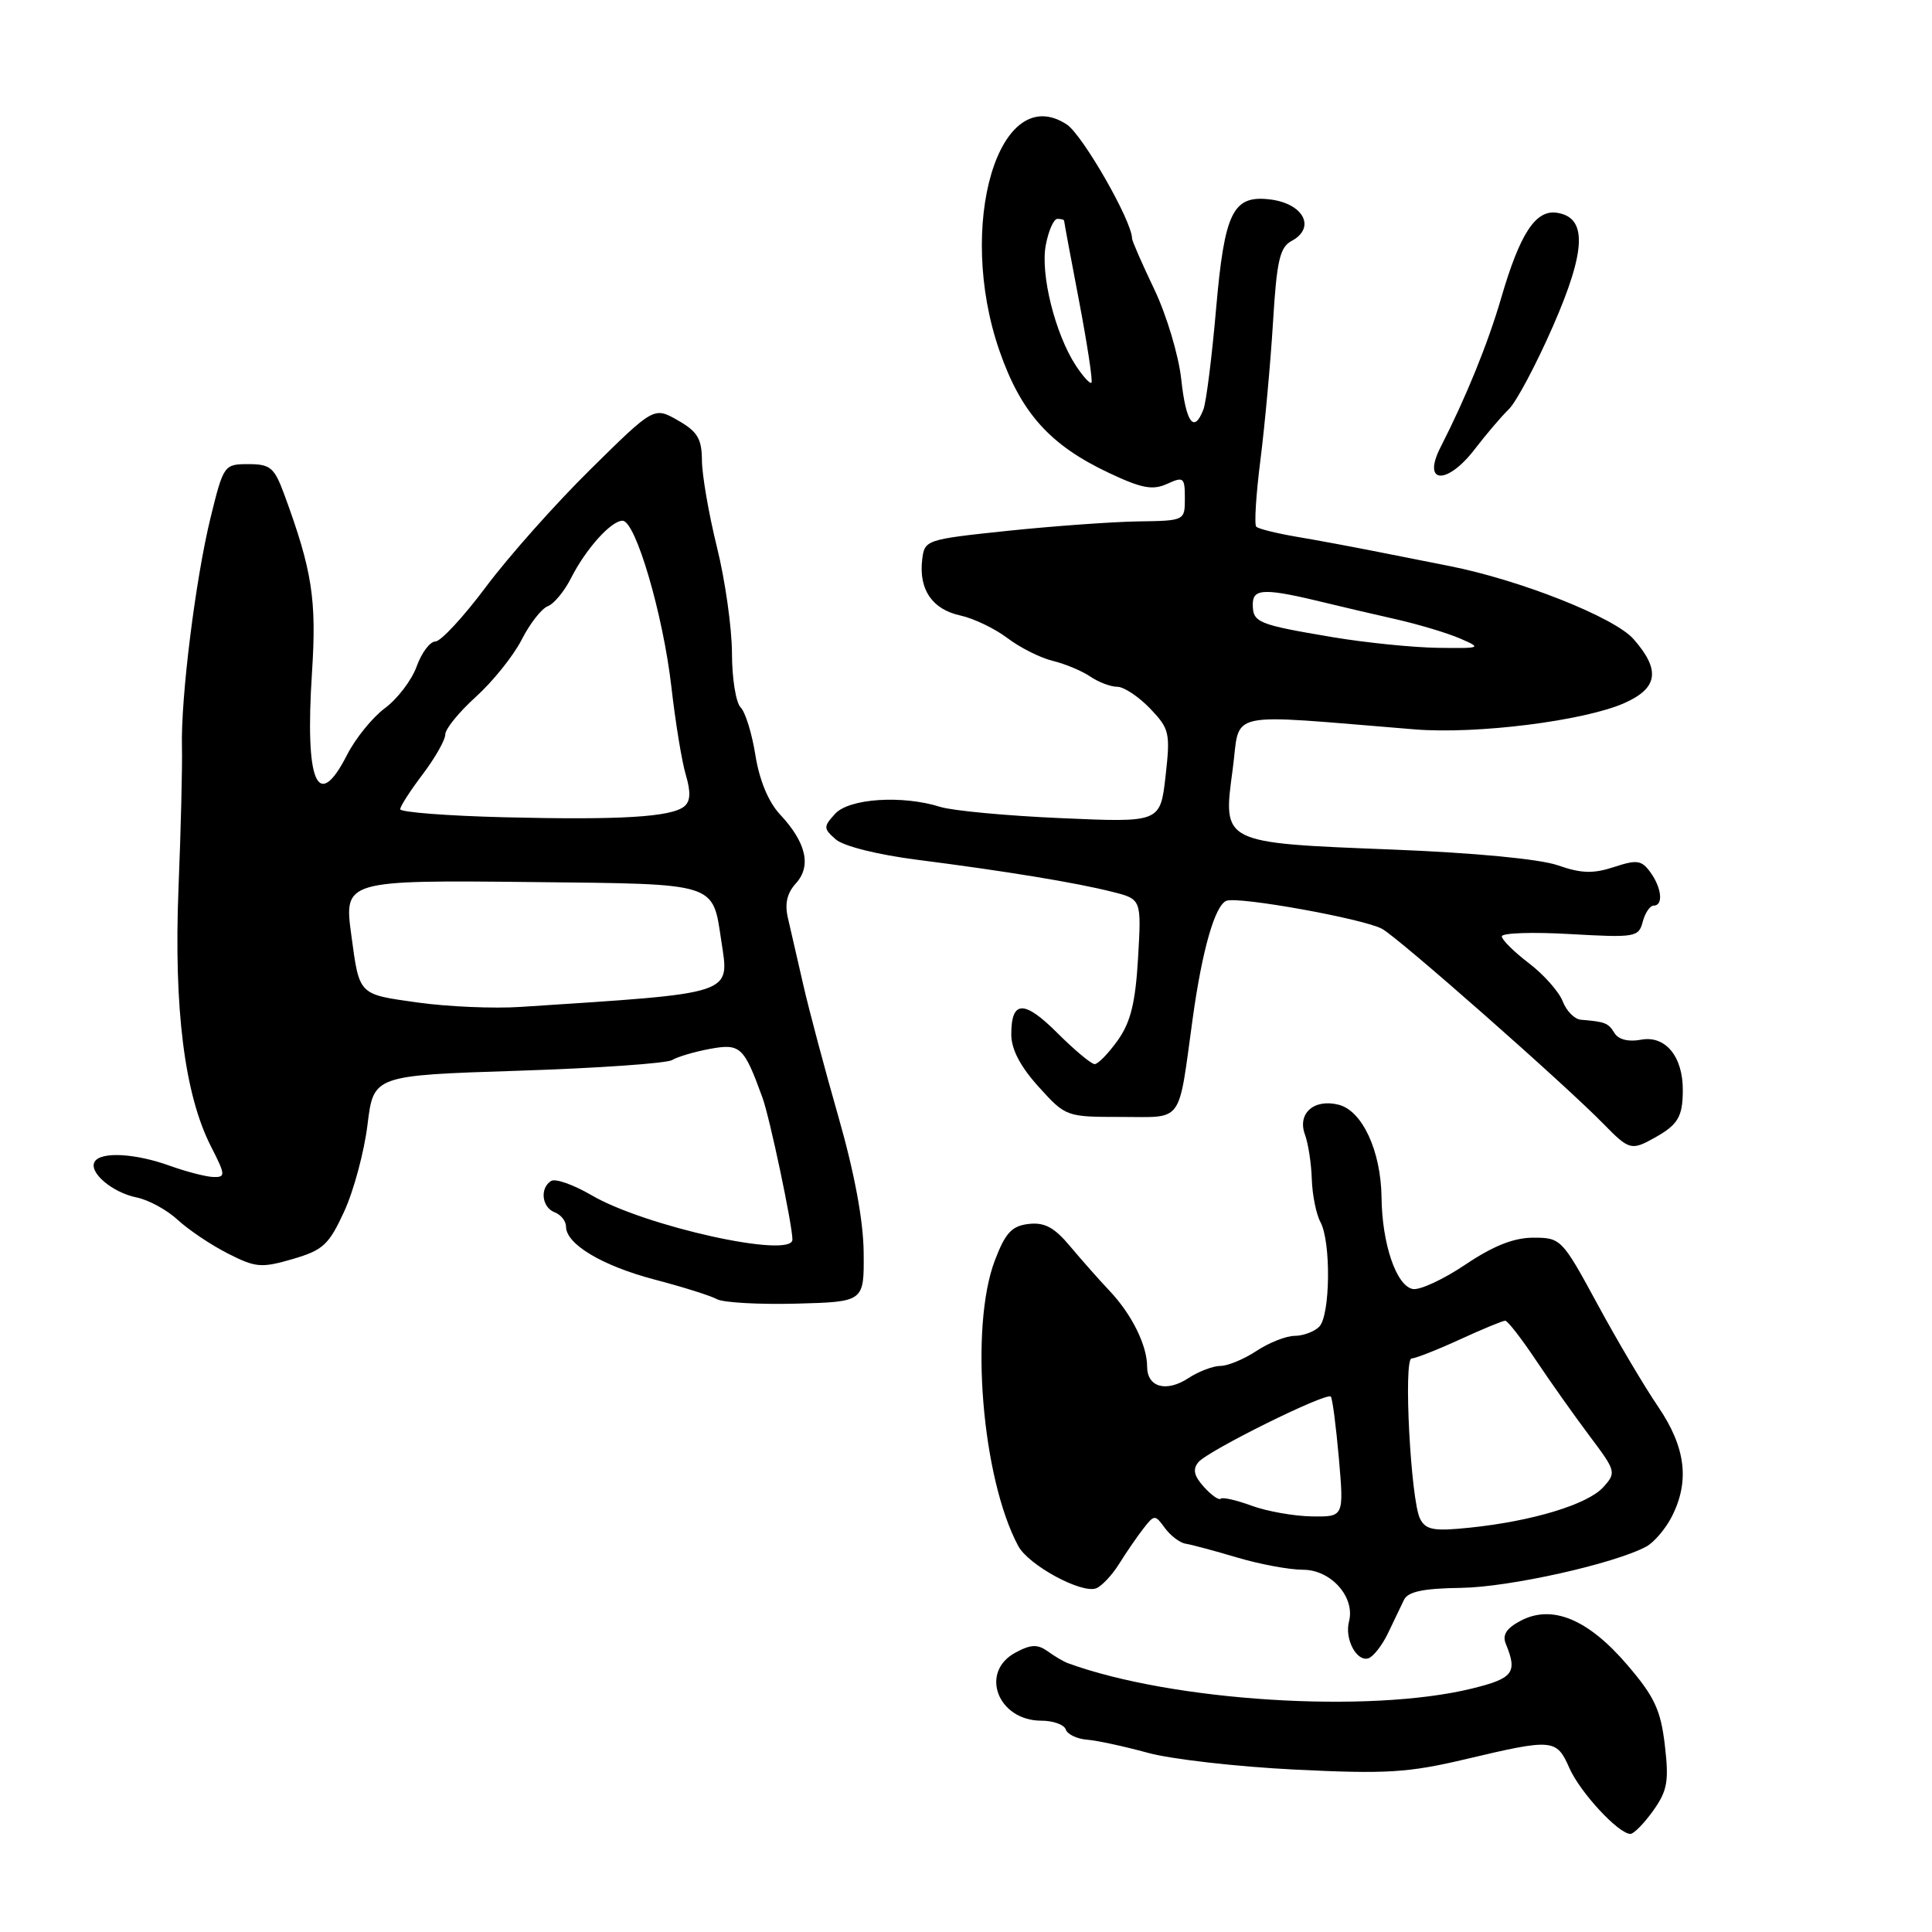 <?xml version="1.0" encoding="UTF-8" standalone="no"?>
<!DOCTYPE svg PUBLIC "-//W3C//DTD SVG 1.1//EN" "http://www.w3.org/Graphics/SVG/1.1/DTD/svg11.dtd" >
<svg xmlns="http://www.w3.org/2000/svg" xmlns:xlink="http://www.w3.org/1999/xlink" version="1.1" viewBox="0 0 256 256">
 <g >
 <path fill="currentColor"
d=" M 219.06 239.92 C 220.94 237.27 221.16 236.03 220.60 231.24 C 220.05 226.57 219.23 224.81 215.59 220.57 C 210.42 214.54 205.66 212.57 201.51 214.75 C 199.61 215.75 199.04 216.63 199.53 217.82 C 201.10 221.64 200.53 222.40 195.00 223.75 C 181.38 227.08 155.35 225.44 141.50 220.38 C 140.95 220.18 139.74 219.47 138.82 218.80 C 137.48 217.85 136.59 217.88 134.57 218.97 C 129.75 221.54 132.20 228.00 137.99 228.00 C 139.55 228.00 141.01 228.52 141.22 229.17 C 141.44 229.81 142.71 230.42 144.06 230.52 C 145.40 230.63 149.00 231.41 152.07 232.25 C 155.13 233.10 163.90 234.10 171.57 234.48 C 183.75 235.08 186.60 234.90 194.29 233.08 C 205.76 230.36 206.25 230.41 207.94 234.25 C 209.36 237.49 214.46 243.00 216.04 243.00 C 216.49 243.00 217.85 241.61 219.06 239.92 Z  M 183.91 216.42 C 184.69 214.81 185.64 212.82 186.03 212.00 C 186.55 210.90 188.55 210.47 193.62 210.40 C 199.99 210.31 213.86 207.22 218.14 204.93 C 219.15 204.38 220.66 202.63 221.49 201.02 C 223.93 196.29 223.38 191.78 219.69 186.36 C 217.87 183.69 214.24 177.56 211.64 172.75 C 206.99 164.17 206.82 164.00 203.18 164.00 C 200.59 164.00 197.89 165.07 194.18 167.56 C 191.27 169.52 188.13 170.98 187.20 170.80 C 185.02 170.38 183.13 164.84 183.06 158.65 C 182.98 152.50 180.51 147.17 177.37 146.38 C 174.11 145.56 171.88 147.53 172.91 150.33 C 173.35 151.52 173.76 154.19 173.82 156.26 C 173.89 158.33 174.40 160.89 174.97 161.94 C 176.39 164.59 176.27 174.33 174.80 175.80 C 174.14 176.46 172.68 177.00 171.55 177.01 C 170.42 177.01 168.15 177.91 166.50 179.00 C 164.85 180.09 162.70 180.99 161.71 180.99 C 160.73 181.00 158.82 181.72 157.47 182.61 C 154.54 184.53 152.00 183.82 152.00 181.08 C 152.00 178.26 149.95 174.13 147.02 171.04 C 145.63 169.57 143.28 166.91 141.78 165.12 C 139.70 162.63 138.41 161.94 136.30 162.18 C 134.07 162.44 133.22 163.35 131.83 167.00 C 128.46 175.82 130.10 195.84 134.92 204.85 C 136.28 207.39 143.30 211.20 145.25 210.46 C 145.99 210.17 147.36 208.71 148.29 207.22 C 149.22 205.72 150.66 203.63 151.49 202.56 C 152.96 200.67 153.04 200.67 154.36 202.48 C 155.11 203.50 156.35 204.44 157.11 204.55 C 157.88 204.67 160.94 205.49 163.93 206.38 C 166.92 207.27 170.85 208.00 172.66 208.00 C 176.37 208.00 179.59 211.63 178.75 214.86 C 178.14 217.18 179.77 220.24 181.33 219.73 C 181.97 219.51 183.14 218.03 183.91 216.42 Z  M 114.44 166.00 C 114.41 161.79 113.23 155.45 111.10 148.00 C 109.29 141.68 107.19 133.80 106.44 130.50 C 105.69 127.20 104.78 123.25 104.42 121.71 C 103.95 119.77 104.27 118.36 105.47 117.04 C 107.55 114.74 106.82 111.62 103.35 107.91 C 101.82 106.27 100.63 103.39 100.10 100.10 C 99.65 97.23 98.77 94.37 98.14 93.74 C 97.51 93.11 96.99 89.88 96.99 86.55 C 96.98 83.22 96.09 76.90 95.00 72.50 C 93.91 68.10 93.02 62.92 93.01 61.00 C 92.99 58.13 92.42 57.18 89.82 55.70 C 86.65 53.89 86.65 53.89 78.23 62.20 C 73.60 66.76 67.38 73.76 64.40 77.75 C 61.42 81.74 58.40 85.00 57.69 85.00 C 56.98 85.00 55.86 86.49 55.21 88.31 C 54.55 90.13 52.66 92.61 51.01 93.83 C 49.36 95.05 47.10 97.84 45.99 100.02 C 42.07 107.70 40.39 103.75 41.34 89.12 C 41.97 79.43 41.37 75.59 37.66 65.50 C 36.35 61.95 35.82 61.50 32.92 61.50 C 29.70 61.50 29.62 61.61 27.91 68.55 C 25.91 76.70 23.94 92.47 24.11 99.00 C 24.17 101.47 23.97 109.90 23.65 117.73 C 23.02 133.65 24.45 145.05 27.96 151.92 C 29.89 155.70 29.91 156.00 28.27 155.96 C 27.30 155.93 24.70 155.26 22.50 154.47 C 17.93 152.82 13.38 152.57 12.55 153.92 C 11.69 155.31 14.87 158.02 18.11 158.67 C 19.68 158.99 22.13 160.32 23.55 161.64 C 24.97 162.95 27.95 164.96 30.18 166.09 C 33.87 167.97 34.62 168.04 38.78 166.83 C 42.82 165.65 43.58 164.94 45.62 160.50 C 46.88 157.75 48.27 152.57 48.70 149.00 C 49.50 142.50 49.50 142.50 68.63 141.88 C 79.16 141.54 88.35 140.90 89.06 140.46 C 89.77 140.03 92.03 139.36 94.08 138.98 C 98.11 138.25 98.57 138.67 101.04 145.47 C 102.00 148.12 105.00 162.33 105.00 164.25 C 105.00 166.83 85.43 162.51 78.36 158.36 C 75.99 156.98 73.60 156.13 73.03 156.48 C 71.50 157.43 71.79 159.98 73.50 160.64 C 74.33 160.95 75.00 161.81 75.00 162.53 C 75.00 164.86 79.79 167.72 86.74 169.55 C 90.46 170.52 94.17 171.69 95.00 172.15 C 95.83 172.60 100.55 172.87 105.50 172.74 C 114.50 172.50 114.50 172.50 114.44 166.00 Z  M 219.26 150.75 C 222.34 149.03 222.97 147.98 222.98 144.47 C 223.01 139.99 220.66 137.15 217.43 137.77 C 215.79 138.08 214.46 137.75 213.93 136.89 C 213.10 135.54 212.72 135.39 209.48 135.12 C 208.64 135.06 207.56 133.96 207.07 132.69 C 206.59 131.43 204.58 129.15 202.60 127.64 C 200.62 126.13 199.00 124.53 199.00 124.07 C 199.00 123.62 203.08 123.48 208.06 123.77 C 216.68 124.26 217.14 124.18 217.67 122.14 C 217.98 120.96 218.63 120.00 219.12 120.00 C 220.43 120.00 220.19 117.64 218.67 115.56 C 217.51 113.97 216.88 113.89 213.85 114.89 C 211.10 115.79 209.52 115.74 206.43 114.66 C 204.06 113.83 195.38 113.00 184.50 112.57 C 161.83 111.68 162.01 111.77 163.33 102.00 C 164.42 93.98 161.73 94.57 187.50 96.65 C 195.70 97.31 209.91 95.52 215.24 93.16 C 219.71 91.18 220.05 88.77 216.45 84.68 C 213.92 81.80 201.41 76.84 192.00 74.99 C 189.53 74.50 185.03 73.61 182.00 73.01 C 178.97 72.41 174.35 71.55 171.73 71.11 C 169.11 70.66 166.73 70.07 166.46 69.79 C 166.18 69.51 166.43 65.51 167.02 60.89 C 167.60 56.28 168.35 48.10 168.68 42.71 C 169.17 34.56 169.58 32.76 171.14 31.93 C 174.42 30.17 172.72 26.94 168.24 26.42 C 163.35 25.85 162.25 28.11 161.13 41.01 C 160.58 47.33 159.83 53.29 159.46 54.25 C 158.21 57.49 157.15 56.04 156.52 50.25 C 156.18 47.09 154.57 41.73 152.95 38.34 C 151.33 34.95 150.00 31.91 150.00 31.59 C 150.00 29.30 143.45 17.87 141.35 16.49 C 132.36 10.61 126.65 29.85 132.44 46.50 C 135.29 54.70 139.10 58.96 146.89 62.64 C 151.27 64.71 152.72 64.99 154.64 64.12 C 156.83 63.12 157.00 63.25 157.00 66.02 C 157.00 69.00 157.00 69.00 150.75 69.09 C 147.31 69.15 139.55 69.71 133.50 70.34 C 122.62 71.49 122.50 71.53 122.19 74.20 C 121.74 78.12 123.53 80.74 127.23 81.55 C 129.02 81.94 131.83 83.29 133.49 84.55 C 135.15 85.81 137.85 87.17 139.50 87.57 C 141.15 87.97 143.39 88.91 144.47 89.65 C 145.56 90.39 147.16 91.00 148.04 91.00 C 148.91 91.00 150.86 92.29 152.38 93.87 C 154.97 96.58 155.09 97.10 154.44 102.87 C 153.74 108.99 153.74 108.99 140.62 108.41 C 133.40 108.10 126.20 107.42 124.60 106.92 C 119.57 105.33 112.50 105.79 110.65 107.84 C 109.09 109.55 109.10 109.78 110.74 111.22 C 111.76 112.12 116.28 113.25 121.50 113.92 C 133.23 115.42 142.56 116.95 147.37 118.17 C 151.25 119.14 151.25 119.14 150.80 126.92 C 150.45 132.89 149.82 135.44 148.11 137.85 C 146.87 139.58 145.50 141.00 145.05 141.00 C 144.60 141.00 142.40 139.16 140.15 136.92 C 135.71 132.47 134.00 132.51 134.00 137.06 C 134.00 139.03 135.19 141.31 137.62 144.00 C 141.21 147.97 141.28 148.00 148.54 148.00 C 156.90 148.00 156.08 149.12 158.03 135.02 C 159.28 125.92 160.99 119.94 162.51 119.36 C 164.08 118.75 180.62 121.73 183.12 123.07 C 185.27 124.22 207.30 143.63 212.49 148.94 C 215.87 152.40 216.17 152.48 219.26 150.75 Z  M 195.45 59.47 C 196.94 57.53 198.95 55.17 199.93 54.22 C 200.91 53.27 203.54 48.33 205.77 43.24 C 210.19 33.14 210.34 28.79 206.28 28.19 C 203.47 27.78 201.40 30.95 198.91 39.50 C 197.16 45.51 194.26 52.64 190.89 59.24 C 188.37 64.15 191.75 64.33 195.45 59.47 Z  M 188.17 201.25 C 186.93 198.85 185.94 180.00 187.05 180.00 C 187.54 180.00 190.40 178.88 193.41 177.50 C 196.41 176.12 199.13 175.00 199.45 175.00 C 199.77 175.00 201.60 177.36 203.53 180.25 C 205.46 183.14 208.66 187.65 210.64 190.29 C 214.13 194.93 214.19 195.13 212.44 197.06 C 210.38 199.34 203.07 201.56 194.79 202.42 C 189.98 202.92 188.93 202.73 188.17 201.25 Z  M 165.83 199.51 C 163.82 198.77 161.98 198.35 161.75 198.59 C 161.51 198.82 160.51 198.12 159.52 197.02 C 158.21 195.57 158.01 194.69 158.79 193.75 C 160.06 192.22 175.79 184.43 176.34 185.06 C 176.56 185.30 177.03 188.99 177.41 193.25 C 178.08 201.00 178.08 201.00 173.79 200.93 C 171.43 200.89 167.85 200.25 165.83 199.51 Z  M 55.29 132.83 C 47.45 131.73 47.63 131.92 46.55 123.90 C 45.56 116.65 45.69 116.61 70.82 116.88 C 95.14 117.14 94.41 116.91 95.57 124.64 C 96.66 131.88 97.65 131.55 69.00 133.42 C 65.42 133.66 59.25 133.39 55.29 132.83 Z  M 66.75 108.29 C 59.19 108.10 53.01 107.62 53.03 107.22 C 53.04 106.82 54.39 104.73 56.03 102.57 C 57.66 100.41 59.00 98.05 59.00 97.32 C 59.00 96.59 60.83 94.34 63.07 92.32 C 65.31 90.29 68.03 86.90 69.12 84.77 C 70.20 82.64 71.76 80.64 72.58 80.33 C 73.40 80.02 74.78 78.35 75.65 76.63 C 77.61 72.75 80.97 69.00 82.49 69.00 C 84.22 69.00 87.86 81.41 88.96 91.00 C 89.49 95.67 90.35 100.94 90.88 102.70 C 91.55 104.96 91.49 106.18 90.67 106.85 C 88.95 108.27 82.17 108.67 66.75 108.29 Z  M 176.60 84.43 C 166.62 82.75 166.00 82.49 166.00 80.06 C 166.00 77.92 167.59 77.90 176.00 79.96 C 177.93 80.43 181.97 81.38 185.00 82.06 C 188.03 82.75 191.85 83.90 193.50 84.62 C 196.39 85.87 196.27 85.92 190.50 85.84 C 187.20 85.79 180.95 85.16 176.60 84.43 Z  M 142.56 48.45 C 139.82 44.27 137.84 36.35 138.57 32.49 C 138.93 30.57 139.62 29.00 140.11 29.00 C 140.60 29.00 141.00 29.11 141.00 29.25 C 141.00 29.39 141.89 34.20 142.99 39.93 C 144.08 45.67 144.82 50.52 144.62 50.71 C 144.43 50.90 143.50 49.88 142.56 48.45 Z "/>
</g>
</svg>